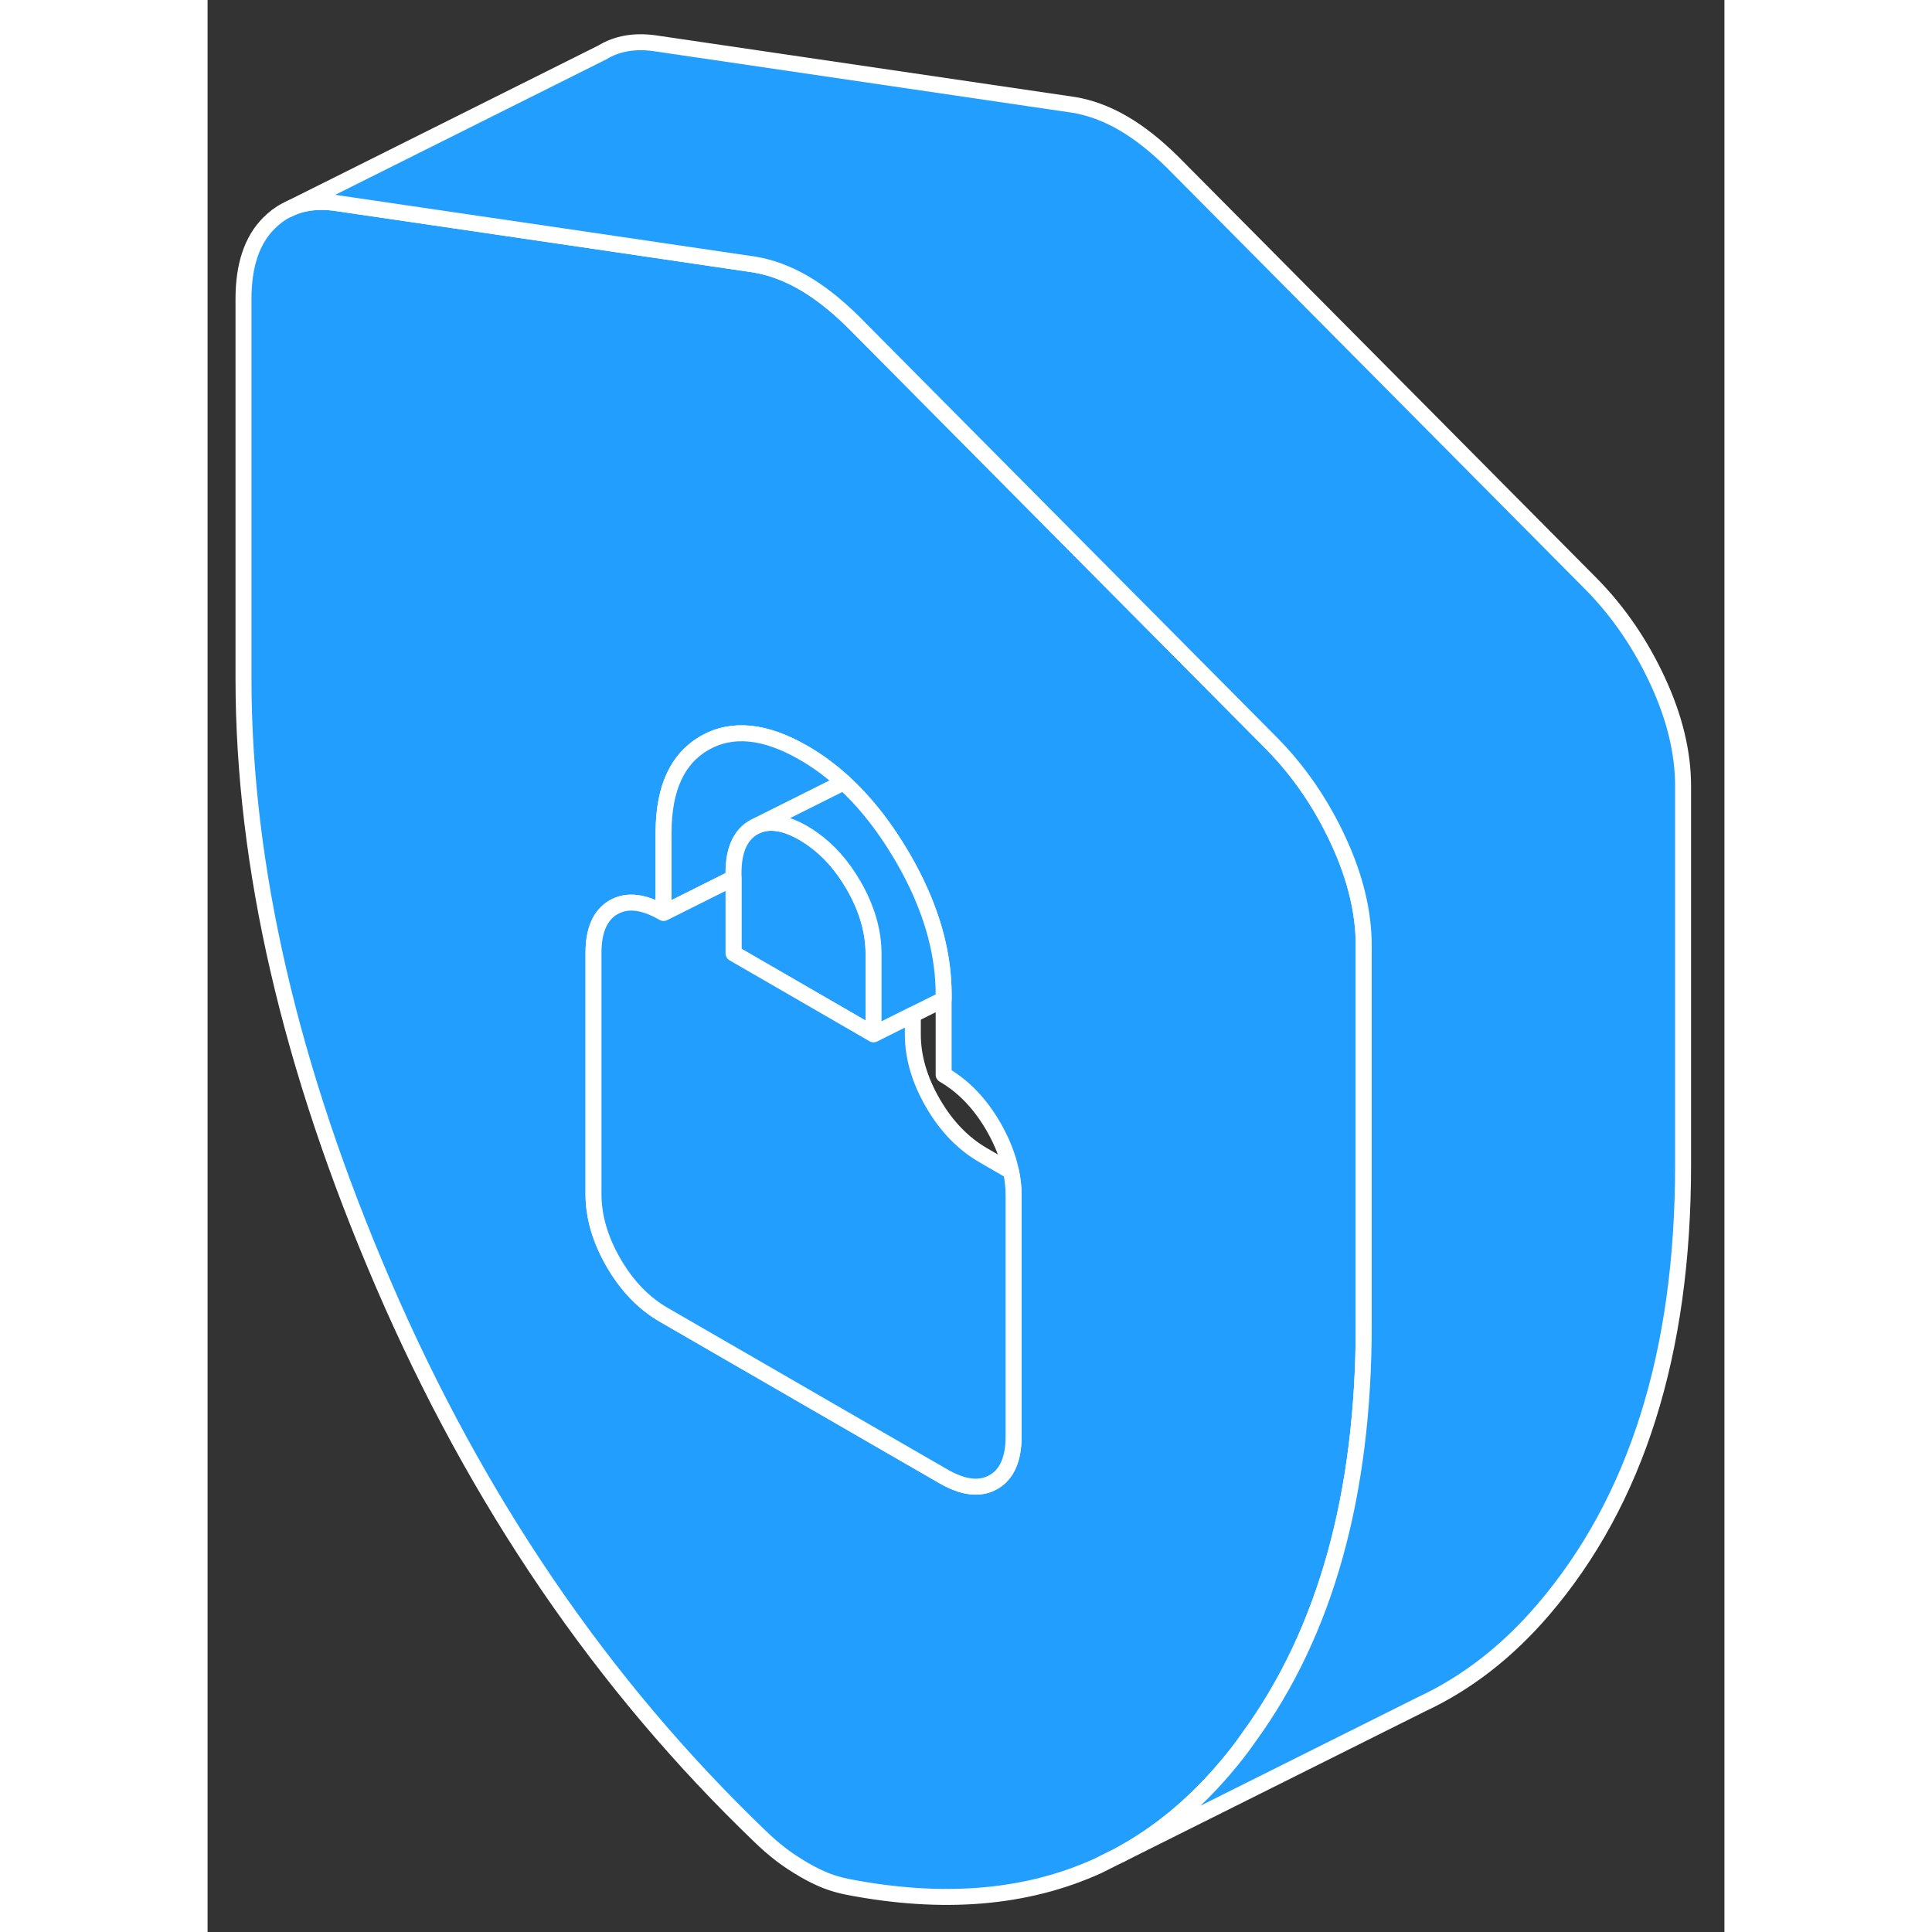 <svg width="48" height="48" viewBox="0 0 95 121" fill="#229EFF" xmlns="http://www.w3.org/2000/svg" stroke-width="1px" stroke-linecap="round" stroke-linejoin="round"><rect x="0" y="0" width="95" height="121" fill="#333333" stroke="none"/><path d="M70.82 52.65C69.76 50.36 68.39 48.35 66.71 46.63L63.09 42.98L57.27 37.12L40.4 20.12C39.37 19.11 38.35 18.3 37.33 17.71C36.31 17.12 35.28 16.74 34.26 16.57L22.25 14.8L7.95 12.7C6.86 12.56 5.89 12.69 5.06 13.11L4.91 13.18C4.52 13.38 4.17 13.65 3.84 13.98C2.78 15.04 2.25 16.62 2.25 18.72V42.49C2.25 54.24 5.17 66.89 11.02 80.45C16.87 94.02 24.72 105.53 34.59 115C35.03 115.43 35.46 115.8 35.9 116.14C36.34 116.48 36.82 116.79 37.33 117.09C37.84 117.39 38.32 117.62 38.75 117.79C39.19 117.96 39.63 118.08 40.07 118.17C46.04 119.33 51.27 118.9 55.76 116.86L57.16 116.16C59.54 114.87 61.7 113.09 63.64 110.83C64.21 110.17 64.75 109.48 65.24 108.77C70.02 102.19 72.41 93.6 72.41 83V59.23C72.41 57.13 71.88 54.94 70.82 52.65ZM50.48 89.97C50.48 91.39 50.06 92.34 49.22 92.82C48.38 93.3 47.34 93.18 46.1 92.47L41.82 90L28.56 82.34C27.32 81.62 26.27 80.54 25.43 79.09C24.59 77.64 24.17 76.2 24.17 74.78V59.68C24.17 58.26 24.59 57.3 25.43 56.82C25.6 56.72 25.78 56.65 25.97 56.6C26.71 56.41 27.57 56.61 28.56 57.18V52.15C28.56 49.38 29.42 47.51 31.13 46.53C32.85 45.55 34.92 45.76 37.33 47.15C38.22 47.66 39.05 48.28 39.84 49C40.41 49.52 40.95 50.09 41.47 50.72C42.2 51.6 42.88 52.59 43.52 53.68C43.75 54.08 43.97 54.47 44.17 54.87C45.46 57.41 46.1 59.88 46.1 62.28V67.31C47.34 68.03 48.38 69.11 49.22 70.56C49.76 71.5 50.13 72.44 50.32 73.36C50.43 73.87 50.48 74.37 50.48 74.87V89.97Z" stroke="white" stroke-linejoin="round"/><path d="M39.84 49L34.2 51.82C33.36 52.3 32.94 53.26 32.94 54.68V54.99L28.56 57.18V52.15C28.56 49.38 29.42 47.51 31.13 46.53C32.85 45.55 34.92 45.76 37.33 47.15C38.22 47.66 39.05 48.28 39.84 49Z" stroke="white" stroke-linejoin="round"/><path d="M41.71 59.74V64.78L32.94 59.71V54.68C32.94 53.26 33.36 52.3 34.2 51.82L34.46 51.69C35.25 51.37 36.21 51.53 37.33 52.18C37.51 52.29 37.69 52.4 37.87 52.53C38.87 53.23 39.73 54.19 40.45 55.43C41.29 56.88 41.71 58.32 41.71 59.74Z" stroke="white" stroke-linejoin="round"/><path d="M46.1 62.28V62.59L44.17 63.55L41.71 64.78V59.74C41.71 58.32 41.29 56.88 40.45 55.43C39.73 54.19 38.87 53.23 37.87 52.53C37.69 52.4 37.51 52.29 37.33 52.18C36.21 51.53 35.25 51.37 34.46 51.69L39.84 49C40.41 49.52 40.95 50.09 41.47 50.72C42.2 51.6 42.88 52.59 43.52 53.68C43.75 54.08 43.97 54.47 44.17 54.87C45.46 57.41 46.1 59.88 46.1 62.28Z" stroke="white" stroke-linejoin="round"/><path d="M50.48 74.87V89.97C50.48 91.39 50.06 92.34 49.22 92.82C48.38 93.3 47.34 93.18 46.1 92.47L41.82 90L28.56 82.34C27.32 81.62 26.27 80.54 25.43 79.09C24.59 77.64 24.17 76.2 24.17 74.78V59.68C24.17 58.26 24.59 57.3 25.43 56.82C25.6 56.72 25.78 56.65 25.97 56.6C26.71 56.41 27.57 56.61 28.56 57.18L32.94 54.99V59.71L41.71 64.78L44.17 63.55V64.78C44.17 66.2 44.59 67.64 45.43 69.09C46.27 70.54 47.32 71.62 48.56 72.34L50.32 73.36C50.43 73.87 50.48 74.37 50.48 74.87Z" stroke="white" stroke-linejoin="round"/><path d="M92.41 49.23V73C92.41 84.74 89.48 94.02 83.64 100.83C81.4 103.44 78.87 105.41 76.04 106.73L75.88 106.81L57.16 116.16C59.54 114.87 61.7 113.09 63.64 110.83C64.21 110.17 64.75 109.48 65.24 108.77C70.02 102.19 72.41 93.6 72.41 83V59.23C72.41 57.13 71.88 54.94 70.82 52.65C69.76 50.36 68.39 48.35 66.71 46.63L63.09 42.98L57.27 37.12L40.4 20.12C39.37 19.11 38.35 18.3 37.33 17.71C36.31 17.12 35.28 16.74 34.26 16.57L22.25 14.8L7.95 12.7C6.86 12.56 5.89 12.69 5.06 13.11L24.73 3.28C25.63 2.73 26.71 2.54 27.95 2.7L54.26 6.57C55.28 6.74 56.31 7.12 57.33 7.71C58.35 8.3 59.37 9.11 60.4 10.12L86.71 36.63C88.39 38.35 89.76 40.36 90.82 42.65C91.88 44.94 92.41 47.13 92.41 49.23Z" stroke="white" stroke-linejoin="round"/></svg>